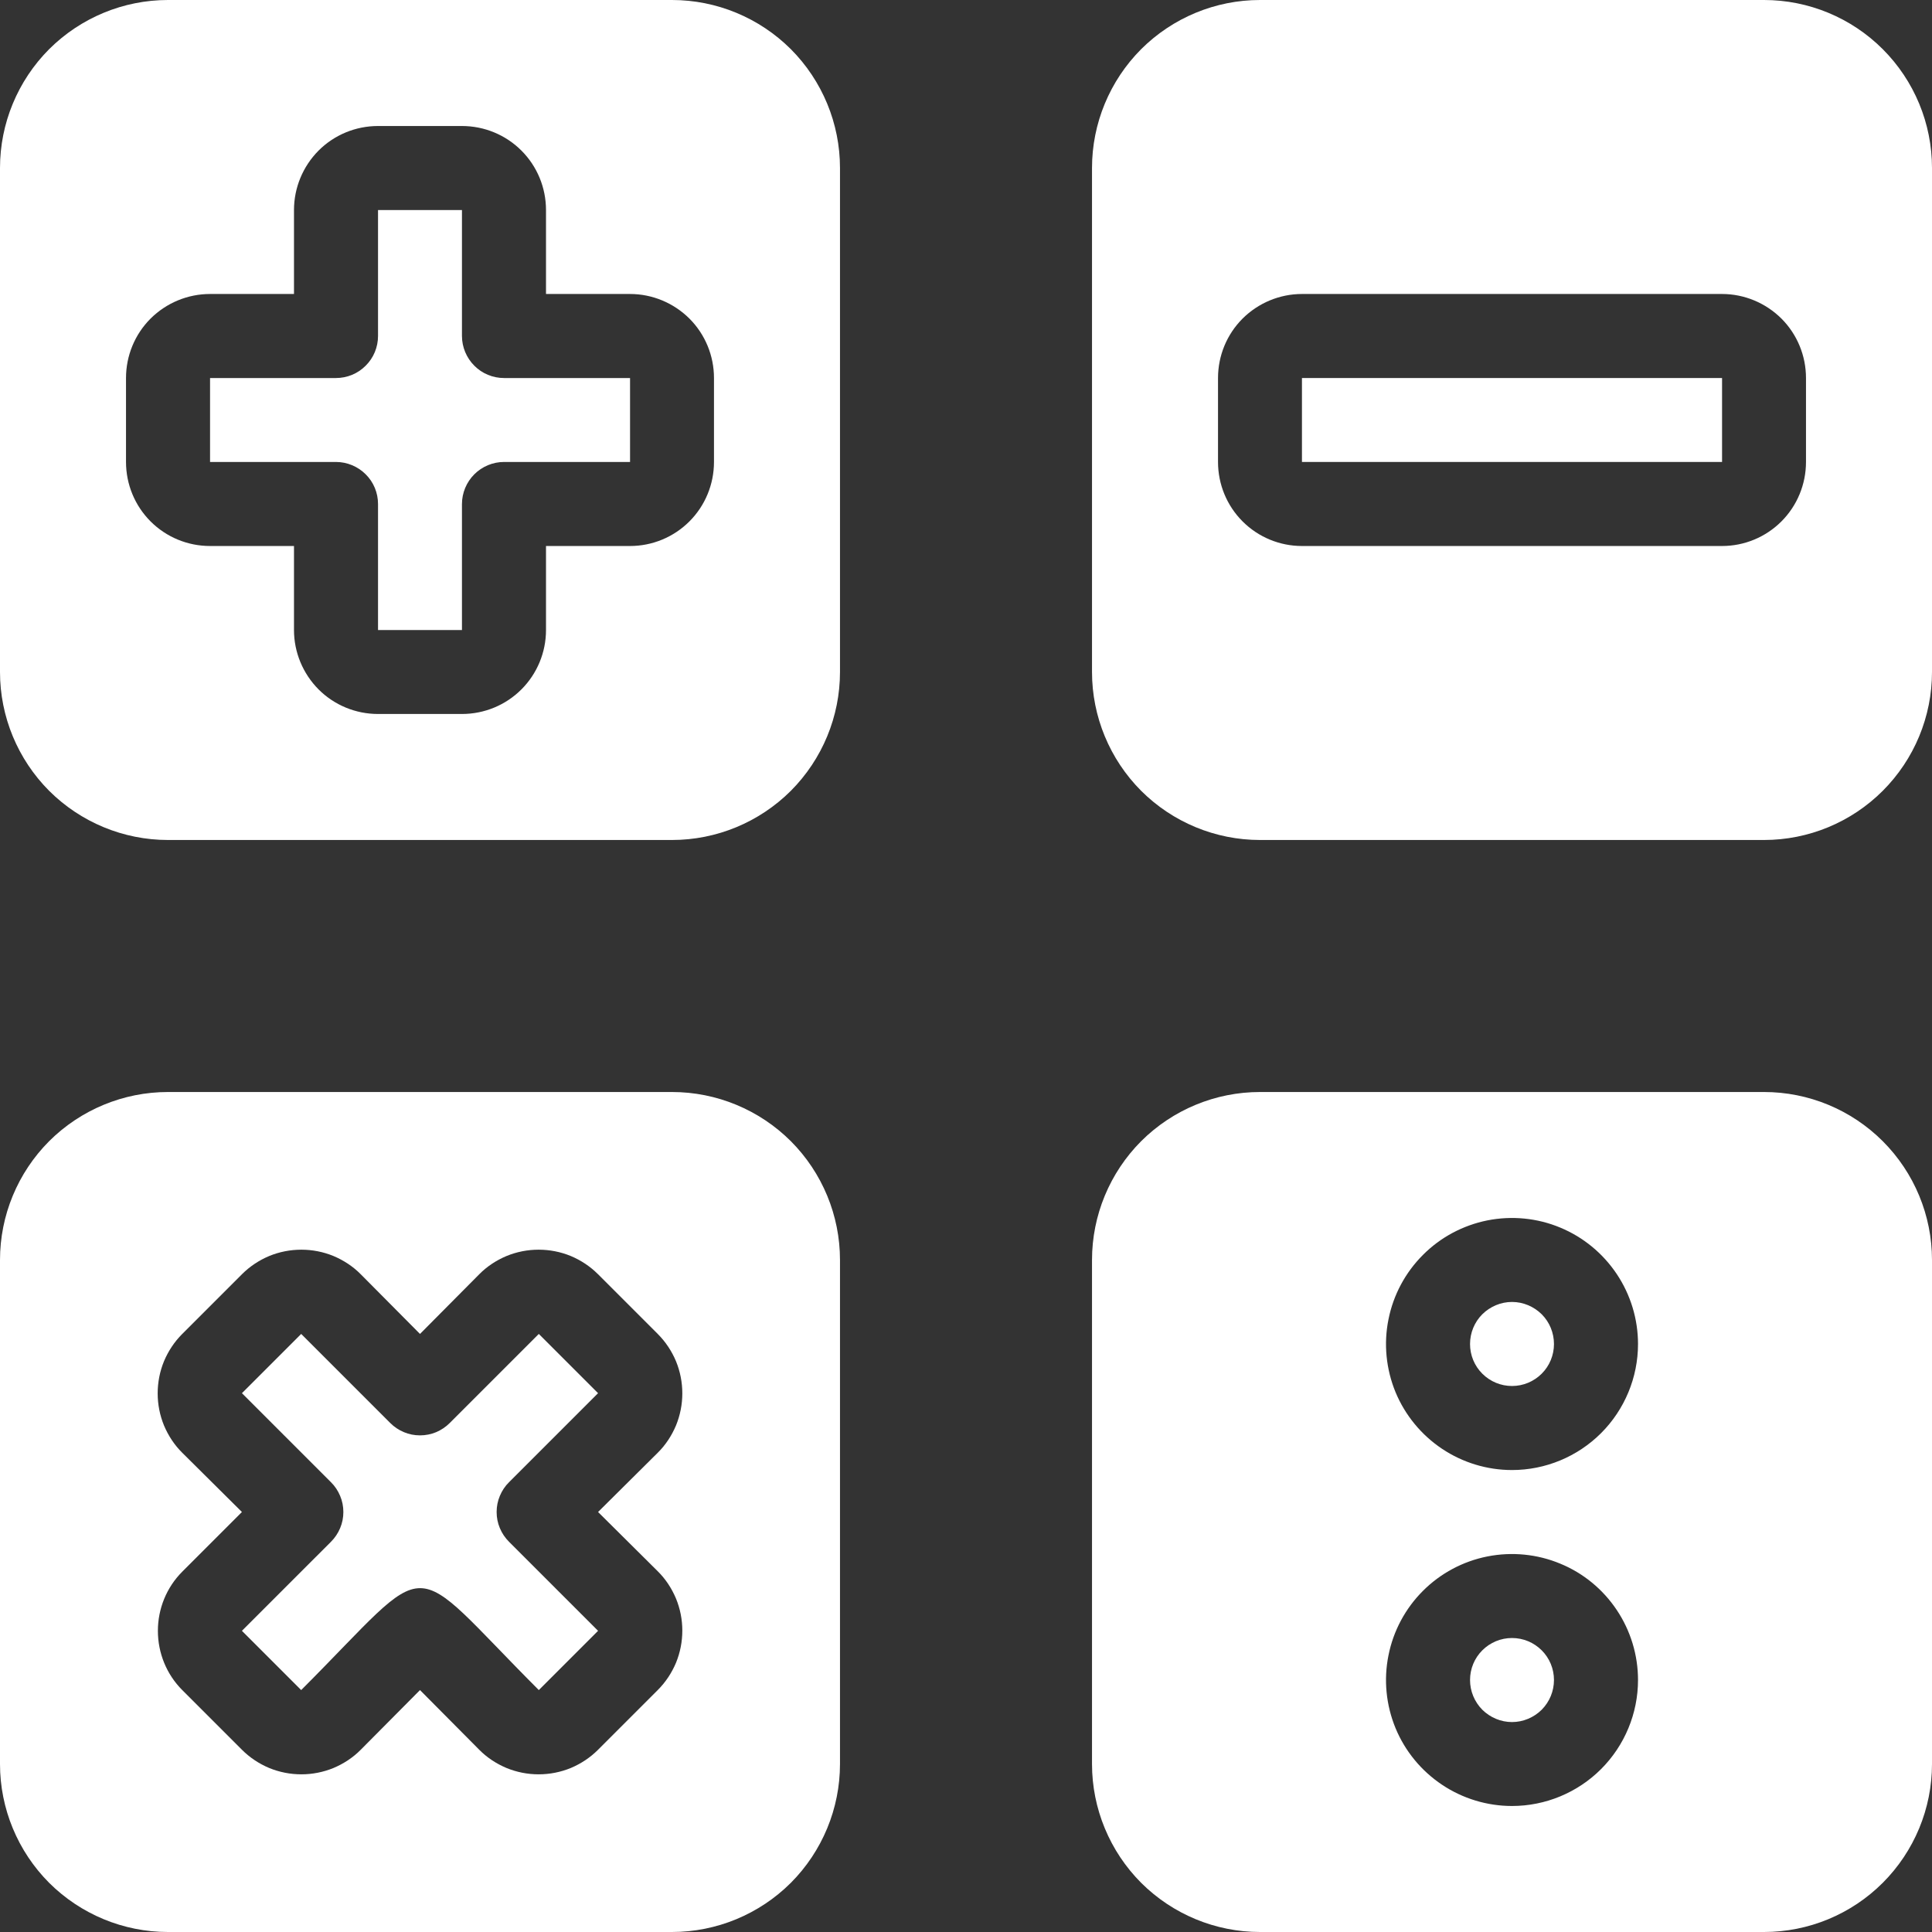 <svg width="100%" height="100%" viewBox="0 0 18 18" fill="none" xmlns="http://www.w3.org/2000/svg">
<rect x="0" y="0" width="18" height="18" fill="#333333" stroke="none"/>
<path d="M4.304 3.13V1.957H3.522V3.13C3.522 3.234 3.481 3.334 3.407 3.407C3.334 3.481 3.234 3.522 3.13 3.522H1.957V4.304H3.13C3.234 4.304 3.334 4.346 3.407 4.419C3.481 4.492 3.522 4.592 3.522 4.696V5.87H4.304V4.696C4.304 4.592 4.346 4.492 4.419 4.419C4.492 4.346 4.592 4.304 4.696 4.304H5.87V3.522H4.696C4.592 3.522 4.492 3.481 4.419 3.407C4.346 3.334 4.304 3.234 4.304 3.13Z" fill="white"/>
<path d="M6.261 0H1.565C1.15 0 0.752 0.165 0.458 0.458C0.165 0.752 0 1.15 0 1.565V6.261C0 6.676 0.165 7.074 0.458 7.368C0.752 7.661 1.15 7.826 1.565 7.826H6.261C6.676 7.826 7.074 7.661 7.368 7.368C7.661 7.074 7.826 6.676 7.826 6.261V1.565C7.826 1.15 7.661 0.752 7.368 0.458C7.074 0.165 6.676 0 6.261 0ZM6.652 4.304C6.652 4.512 6.57 4.711 6.423 4.858C6.276 5.005 6.077 5.087 5.87 5.087H5.087V5.87C5.087 6.077 5.005 6.276 4.858 6.423C4.711 6.57 4.512 6.652 4.304 6.652H3.522C3.314 6.652 3.115 6.57 2.968 6.423C2.822 6.276 2.739 6.077 2.739 5.87V5.087H1.957C1.749 5.087 1.55 5.005 1.403 4.858C1.256 4.711 1.174 4.512 1.174 4.304V3.522C1.174 3.314 1.256 3.115 1.403 2.968C1.55 2.822 1.749 2.739 1.957 2.739H2.739V1.957C2.739 1.749 2.822 1.55 2.968 1.403C3.115 1.256 3.314 1.174 3.522 1.174H4.304C4.512 1.174 4.711 1.256 4.858 1.403C5.005 1.55 5.087 1.749 5.087 1.957V2.739H5.87C6.077 2.739 6.276 2.822 6.423 2.968C6.57 3.115 6.652 3.314 6.652 3.522V4.304Z" fill="white"/>
<path d="M12.13 3.522H16.044V4.304H12.13V3.522Z" fill="white"/>
<path d="M16.435 0H11.739C11.324 0 10.926 0.165 10.632 0.458C10.339 0.752 10.174 1.15 10.174 1.565V6.261C10.174 6.676 10.339 7.074 10.632 7.368C10.926 7.661 11.324 7.826 11.739 7.826H16.435C16.85 7.826 17.248 7.661 17.541 7.368C17.835 7.074 18 6.676 18 6.261V1.565C18 1.15 17.835 0.752 17.541 0.458C17.248 0.165 16.85 0 16.435 0ZM16.826 4.304C16.826 4.512 16.744 4.711 16.597 4.858C16.45 5.005 16.251 5.087 16.044 5.087H12.13C11.923 5.087 11.724 5.005 11.577 4.858C11.43 4.711 11.348 4.512 11.348 4.304V3.522C11.348 3.314 11.43 3.115 11.577 2.968C11.724 2.822 11.923 2.739 12.13 2.739H16.044C16.251 2.739 16.45 2.822 16.597 2.968C16.744 3.115 16.826 3.314 16.826 3.522V4.304Z" fill="white"/>
<path d="M4.191 13.257C4.154 13.294 4.111 13.323 4.064 13.343C4.016 13.363 3.965 13.373 3.913 13.373C3.861 13.373 3.81 13.363 3.763 13.343C3.715 13.323 3.672 13.294 3.635 13.257L2.806 12.428L2.254 12.98L3.083 13.809C3.12 13.845 3.149 13.889 3.169 13.937C3.189 13.984 3.199 14.035 3.199 14.087C3.199 14.139 3.189 14.19 3.169 14.237C3.149 14.285 3.12 14.328 3.083 14.365L2.254 15.194L2.806 15.746C4.073 14.478 3.757 14.482 5.02 15.746L5.572 15.194L4.743 14.365C4.706 14.328 4.677 14.285 4.657 14.237C4.637 14.19 4.627 14.139 4.627 14.087C4.627 14.035 4.637 13.984 4.657 13.937C4.677 13.889 4.706 13.845 4.743 13.809L5.572 12.98L5.02 12.428L4.191 13.257Z" fill="white"/>
<path d="M6.261 10.174H1.565C1.15 10.174 0.752 10.339 0.458 10.632C0.165 10.926 0 11.324 0 11.739V16.435C0 16.85 0.165 17.248 0.458 17.542C0.752 17.835 1.15 18 1.565 18H6.261C6.676 18 7.074 17.835 7.368 17.542C7.661 17.248 7.826 16.85 7.826 16.435V11.739C7.826 11.324 7.661 10.926 7.368 10.632C7.074 10.339 6.676 10.174 6.261 10.174ZM6.128 14.639C6.201 14.711 6.258 14.798 6.298 14.893C6.337 14.988 6.357 15.089 6.357 15.192C6.357 15.295 6.337 15.397 6.298 15.492C6.258 15.587 6.201 15.673 6.128 15.746L5.572 16.302C5.499 16.375 5.413 16.432 5.318 16.472C5.223 16.511 5.121 16.531 5.018 16.531C4.916 16.531 4.814 16.511 4.719 16.472C4.624 16.432 4.537 16.375 4.465 16.302L3.913 15.746L3.361 16.302C3.289 16.375 3.202 16.432 3.107 16.472C3.012 16.511 2.91 16.531 2.808 16.531C2.705 16.531 2.603 16.511 2.508 16.472C2.413 16.432 2.327 16.375 2.254 16.302L1.698 15.746C1.552 15.6 1.471 15.401 1.471 15.194C1.471 14.988 1.552 14.789 1.698 14.643L2.254 14.087L1.698 13.535C1.625 13.463 1.568 13.376 1.528 13.281C1.489 13.186 1.469 13.084 1.469 12.982C1.469 12.879 1.489 12.777 1.528 12.682C1.568 12.587 1.625 12.501 1.698 12.428L2.254 11.872C2.327 11.799 2.413 11.742 2.508 11.702C2.603 11.663 2.705 11.643 2.808 11.643C2.91 11.643 3.012 11.663 3.107 11.702C3.202 11.742 3.289 11.799 3.361 11.872L3.913 12.428L4.465 11.872C4.537 11.799 4.624 11.742 4.719 11.702C4.814 11.663 4.916 11.643 5.018 11.643C5.121 11.643 5.223 11.663 5.318 11.702C5.413 11.742 5.499 11.799 5.572 11.872L6.128 12.428C6.201 12.501 6.258 12.587 6.298 12.682C6.337 12.777 6.357 12.879 6.357 12.982C6.357 13.084 6.337 13.186 6.298 13.281C6.258 13.376 6.201 13.463 6.128 13.535L5.572 14.087L6.128 14.639Z" fill="white"/>
<path d="M14.087 12.13C13.983 12.13 13.884 12.172 13.81 12.245C13.737 12.318 13.696 12.418 13.696 12.522C13.696 12.626 13.737 12.725 13.81 12.798C13.884 12.872 13.983 12.913 14.087 12.913C14.191 12.913 14.29 12.872 14.364 12.798C14.437 12.725 14.478 12.626 14.478 12.522C14.478 12.418 14.437 12.318 14.364 12.245C14.29 12.172 14.191 12.13 14.087 12.13Z" fill="white"/>
<path d="M14.087 15.261C13.983 15.261 13.884 15.302 13.81 15.376C13.737 15.449 13.696 15.548 13.696 15.652C13.696 15.756 13.737 15.855 13.81 15.929C13.884 16.002 13.983 16.044 14.087 16.044C14.191 16.044 14.29 16.002 14.364 15.929C14.437 15.855 14.478 15.756 14.478 15.652C14.478 15.548 14.437 15.449 14.364 15.376C14.29 15.302 14.191 15.261 14.087 15.261Z" fill="white"/>
<path d="M16.435 10.174H11.739C11.324 10.174 10.926 10.339 10.632 10.632C10.339 10.926 10.174 11.324 10.174 11.739V16.435C10.174 16.85 10.339 17.248 10.632 17.542C10.926 17.835 11.324 18 11.739 18H16.435C16.85 18 17.248 17.835 17.541 17.542C17.835 17.248 18 16.85 18 16.435V11.739C18 11.324 17.835 10.926 17.541 10.632C17.248 10.339 16.85 10.174 16.435 10.174ZM14.087 16.826C13.855 16.826 13.628 16.757 13.435 16.628C13.242 16.499 13.091 16.316 13.002 16.101C12.914 15.887 12.89 15.651 12.936 15.423C12.981 15.195 13.093 14.986 13.257 14.822C13.421 14.658 13.63 14.546 13.858 14.501C14.086 14.456 14.322 14.479 14.536 14.568C14.751 14.656 14.934 14.807 15.063 15C15.192 15.193 15.261 15.42 15.261 15.652C15.261 15.963 15.137 16.262 14.917 16.482C14.697 16.702 14.398 16.826 14.087 16.826ZM14.087 13.696C13.855 13.696 13.628 13.627 13.435 13.498C13.242 13.369 13.091 13.185 13.002 12.971C12.914 12.757 12.89 12.52 12.936 12.293C12.981 12.065 13.093 11.856 13.257 11.692C13.421 11.527 13.63 11.416 13.858 11.37C14.086 11.325 14.322 11.348 14.536 11.437C14.751 11.526 14.934 11.677 15.063 11.87C15.192 12.063 15.261 12.29 15.261 12.522C15.261 12.833 15.137 13.132 14.917 13.352C14.697 13.572 14.398 13.696 14.087 13.696Z" fill="white"/>
</svg>
